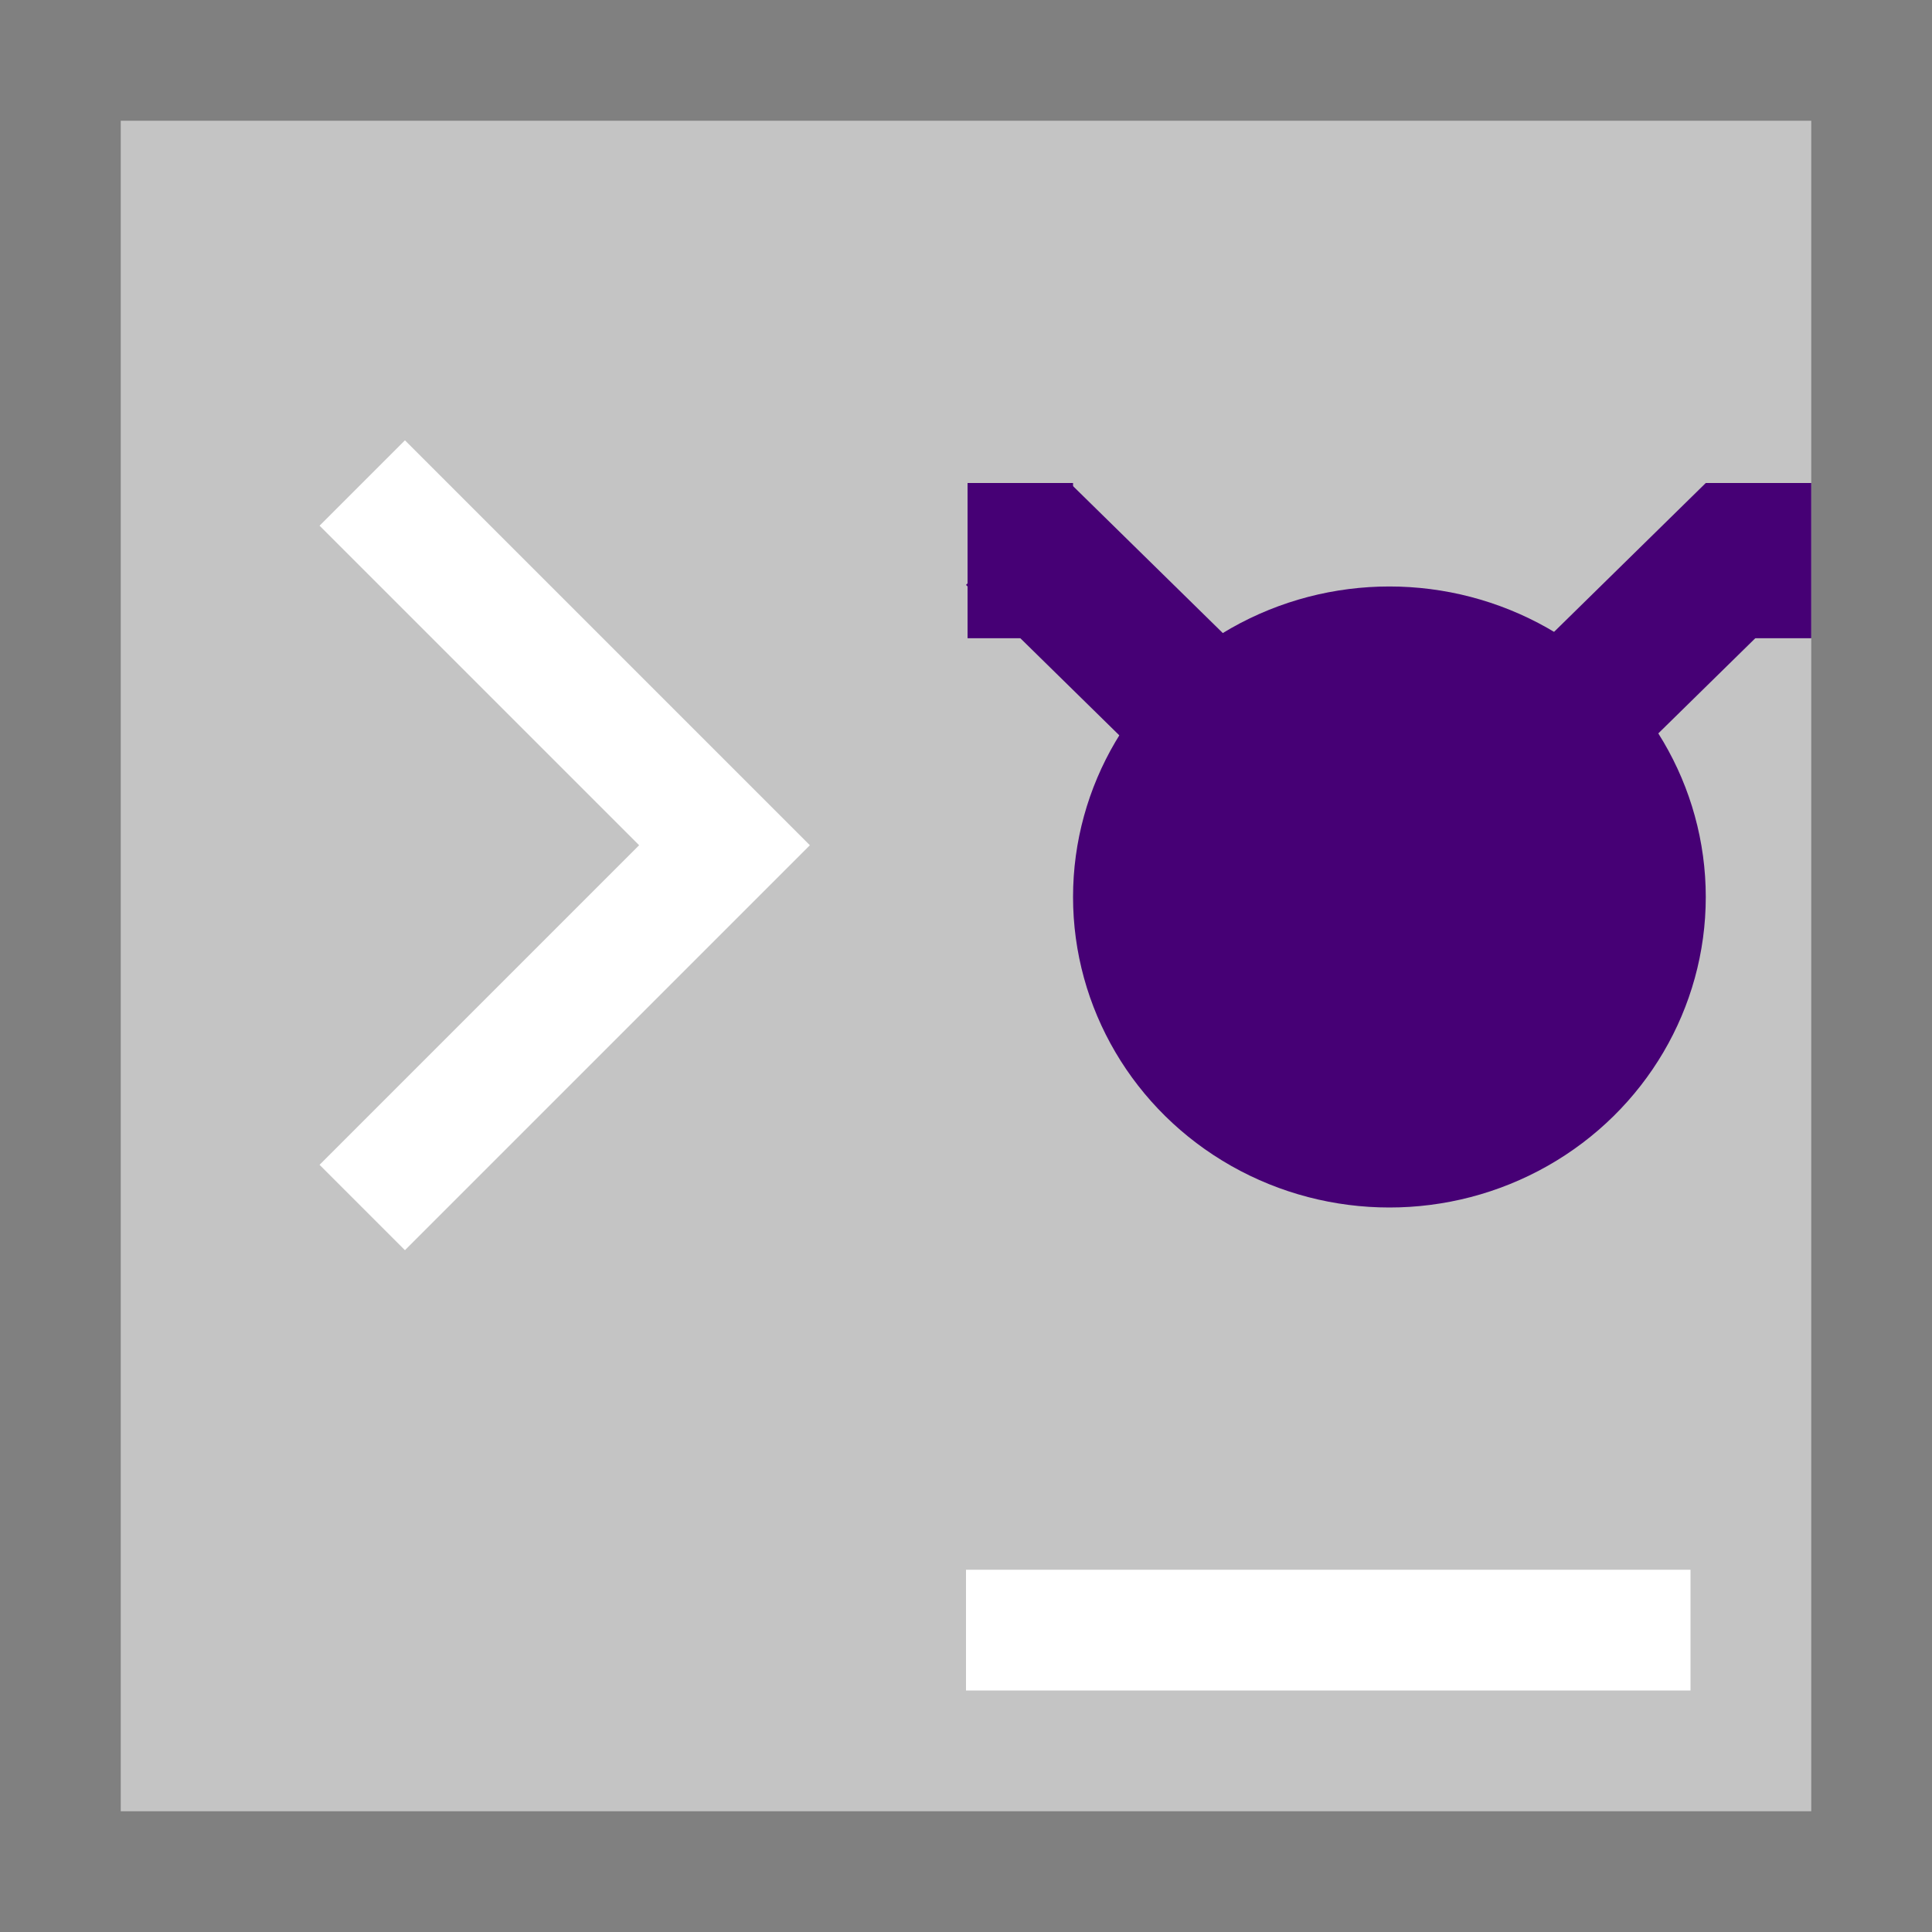 <svg width="32" height="32" viewBox="0 0 32 32" fill="none" xmlns="http://www.w3.org/2000/svg">
<rect x="0" y="0" width="32" height="32" fill="#808080" stroke="none"/>
<rect width="14" height="14" fill="black" fill-opacity="0" transform="translate(2 2) scale(2)"/>
<rect x="2" y="2" width="28" height="28" fill="#C4C4C4"/>
<rect x="16" y="26" width="12" height="2" fill="white"/>
<path d="M6 8L12 14L6 20" stroke="white" stroke-width="2"/>
<rect width="7" height="6" fill="black" fill-opacity="0" transform="translate(16 8) scale(2)"/>
<ellipse cx="23.013" cy="14.857" rx="5.24" ry="5.143" fill="#460075"/>
<rect width="1.205" height="1.854" transform="translate(28.253 8) scale(2.019 1.981) rotate(45)" fill="#460075"/>
<rect x="28.253" y="10.571" width="2.571" height="1.747" transform="rotate(-90 28.253 10.571)" fill="#460075"/>
<rect x="16.026" y="10.571" width="2.571" height="1.747" transform="rotate(-90 16.026 10.571)" fill="#460075"/>
<rect width="1.205" height="1.854" transform="translate(16 9.688) scale(2.019 1.981) rotate(-45)" fill="#460075"/>
</svg>
